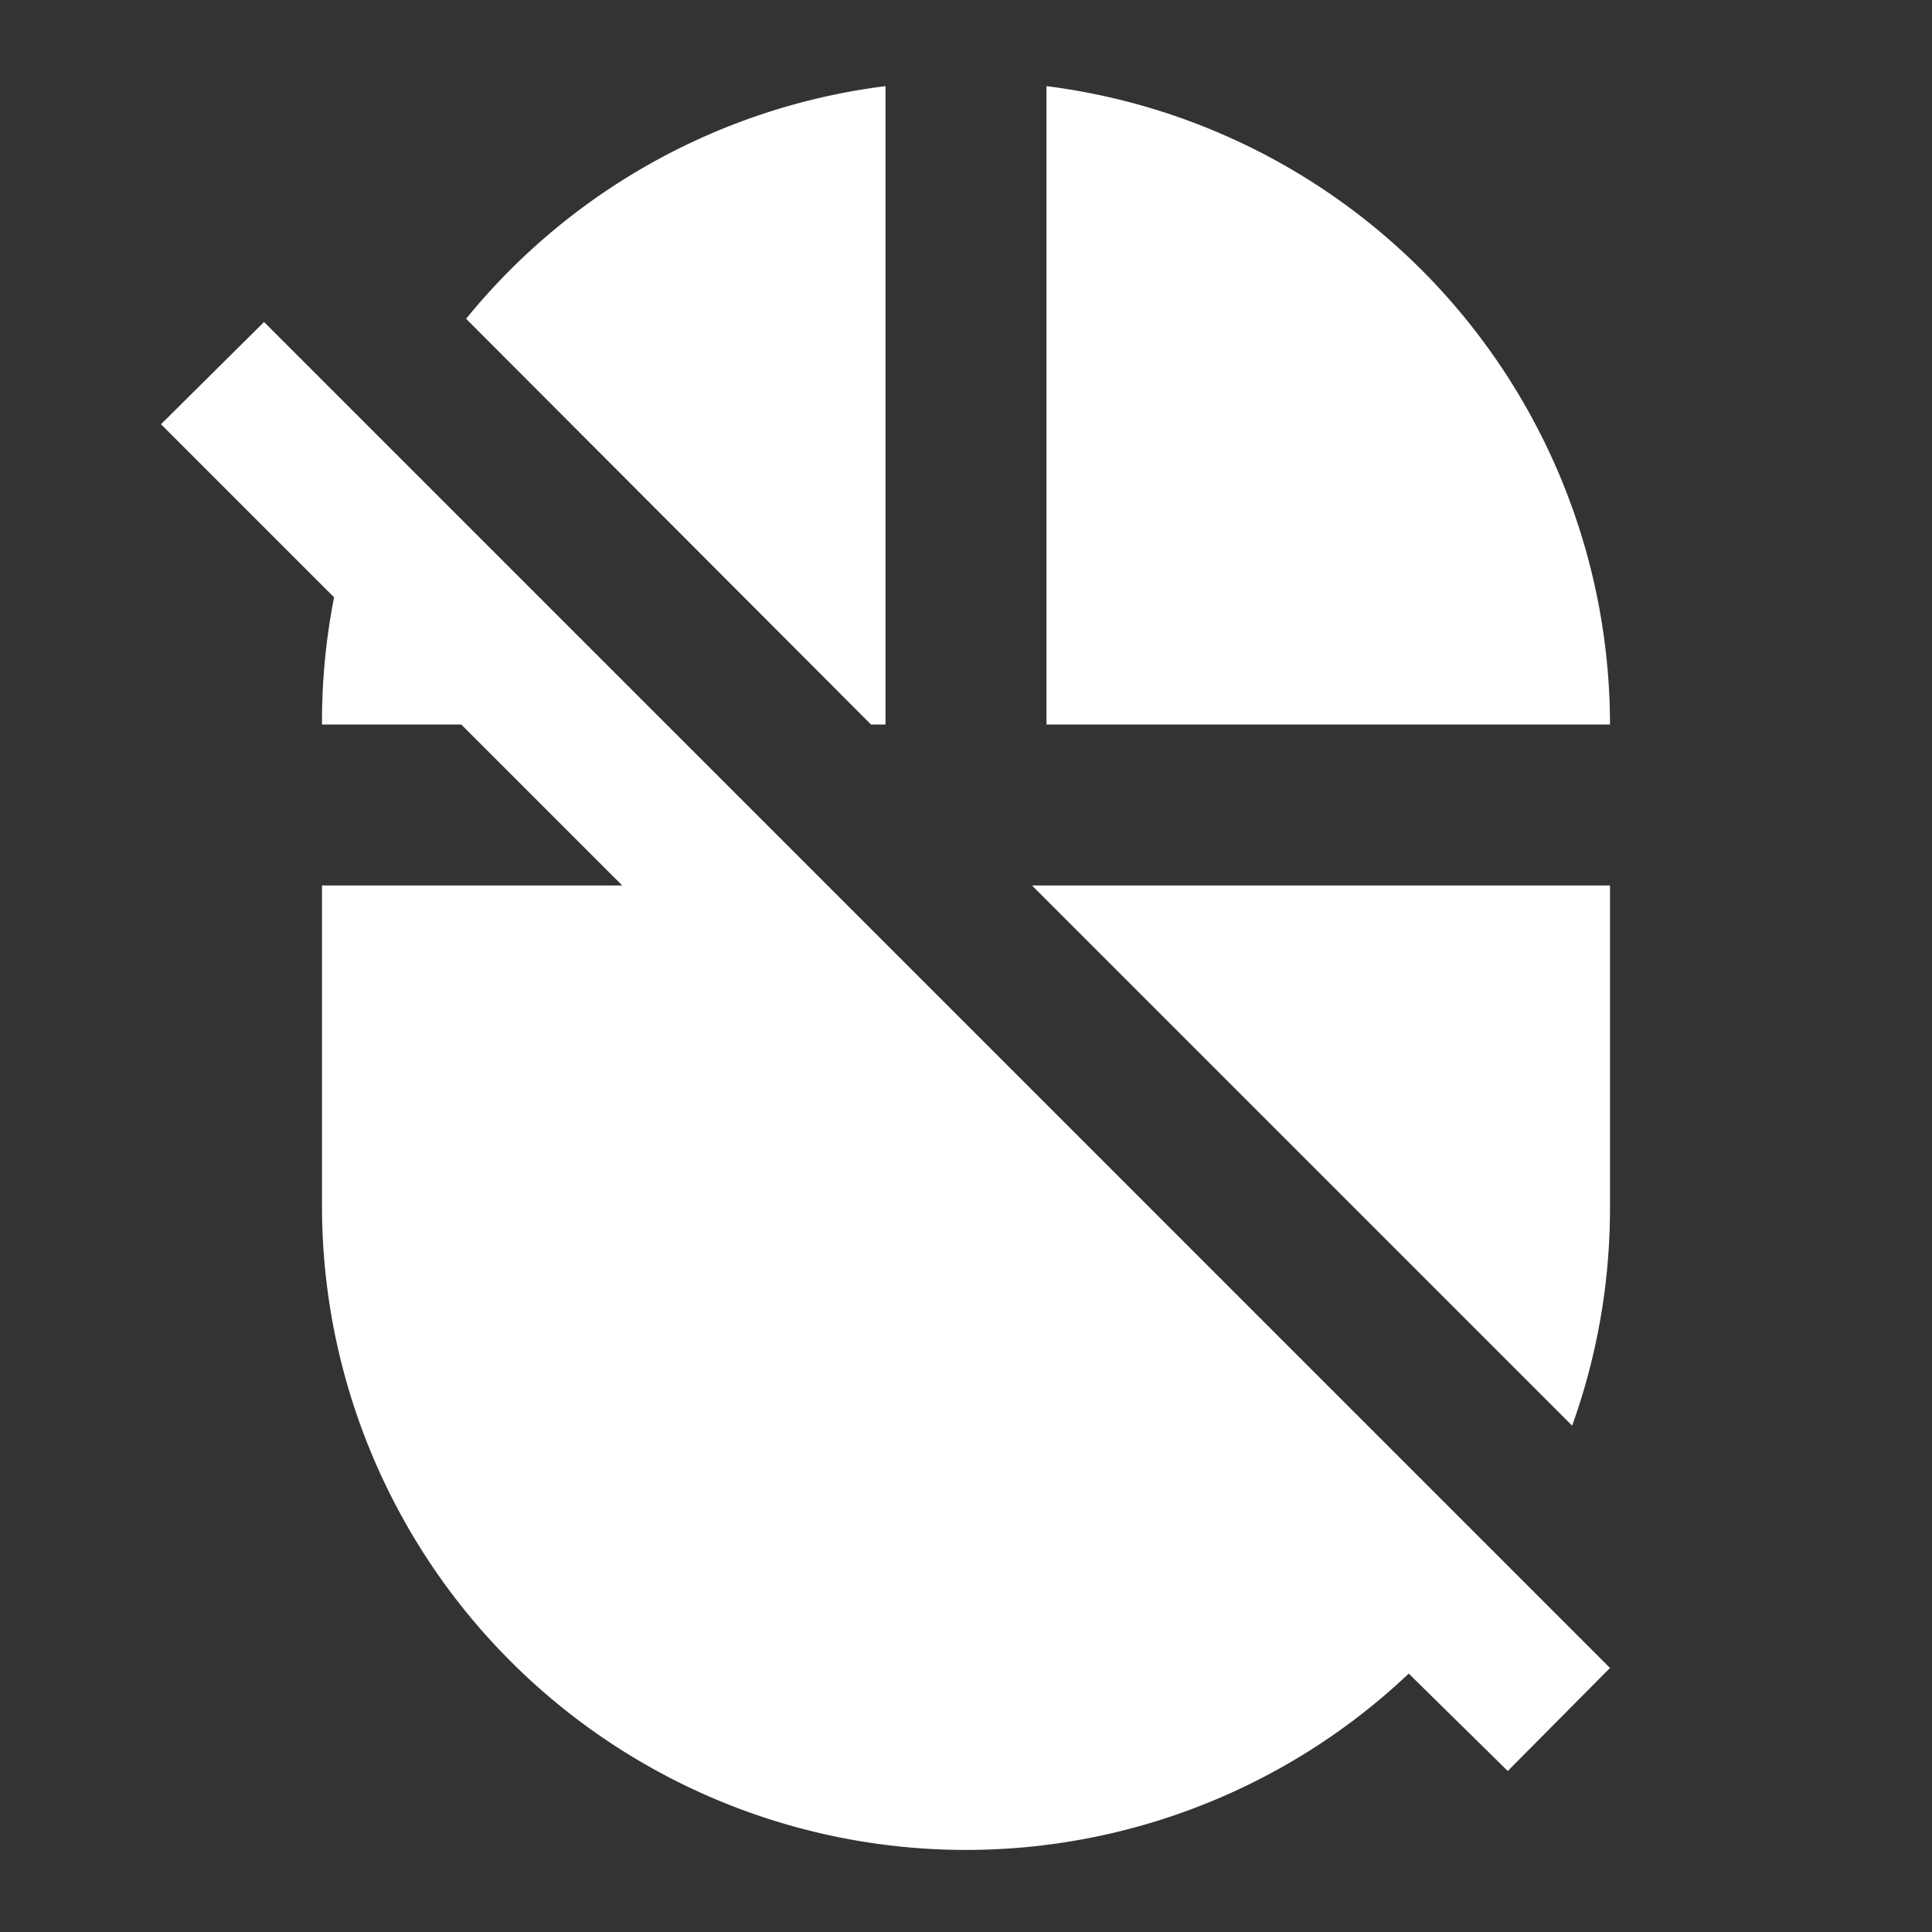 <svg xmlns="http://www.w3.org/2000/svg" viewBox="0 0 24 24">
	<rect x="0" y="0" width="24" height="24" fill="#333333" stroke="none"/>
	<path fill="#FFF" d="M2 5.27 3.28 4 20 20.72 18.73 22 17.5 20.79A8 8 0 014 15v-4h3.73l-2-2H4a8 8 0 01.15-1.58zM11 9h-.18L5.79 3.96A8 8 0 0111 1.07zm1.82 2H20v4a8 8 0 01-.47 2.71zM13 1.07A8 8 0 0120 9h-7z"/>
</svg>